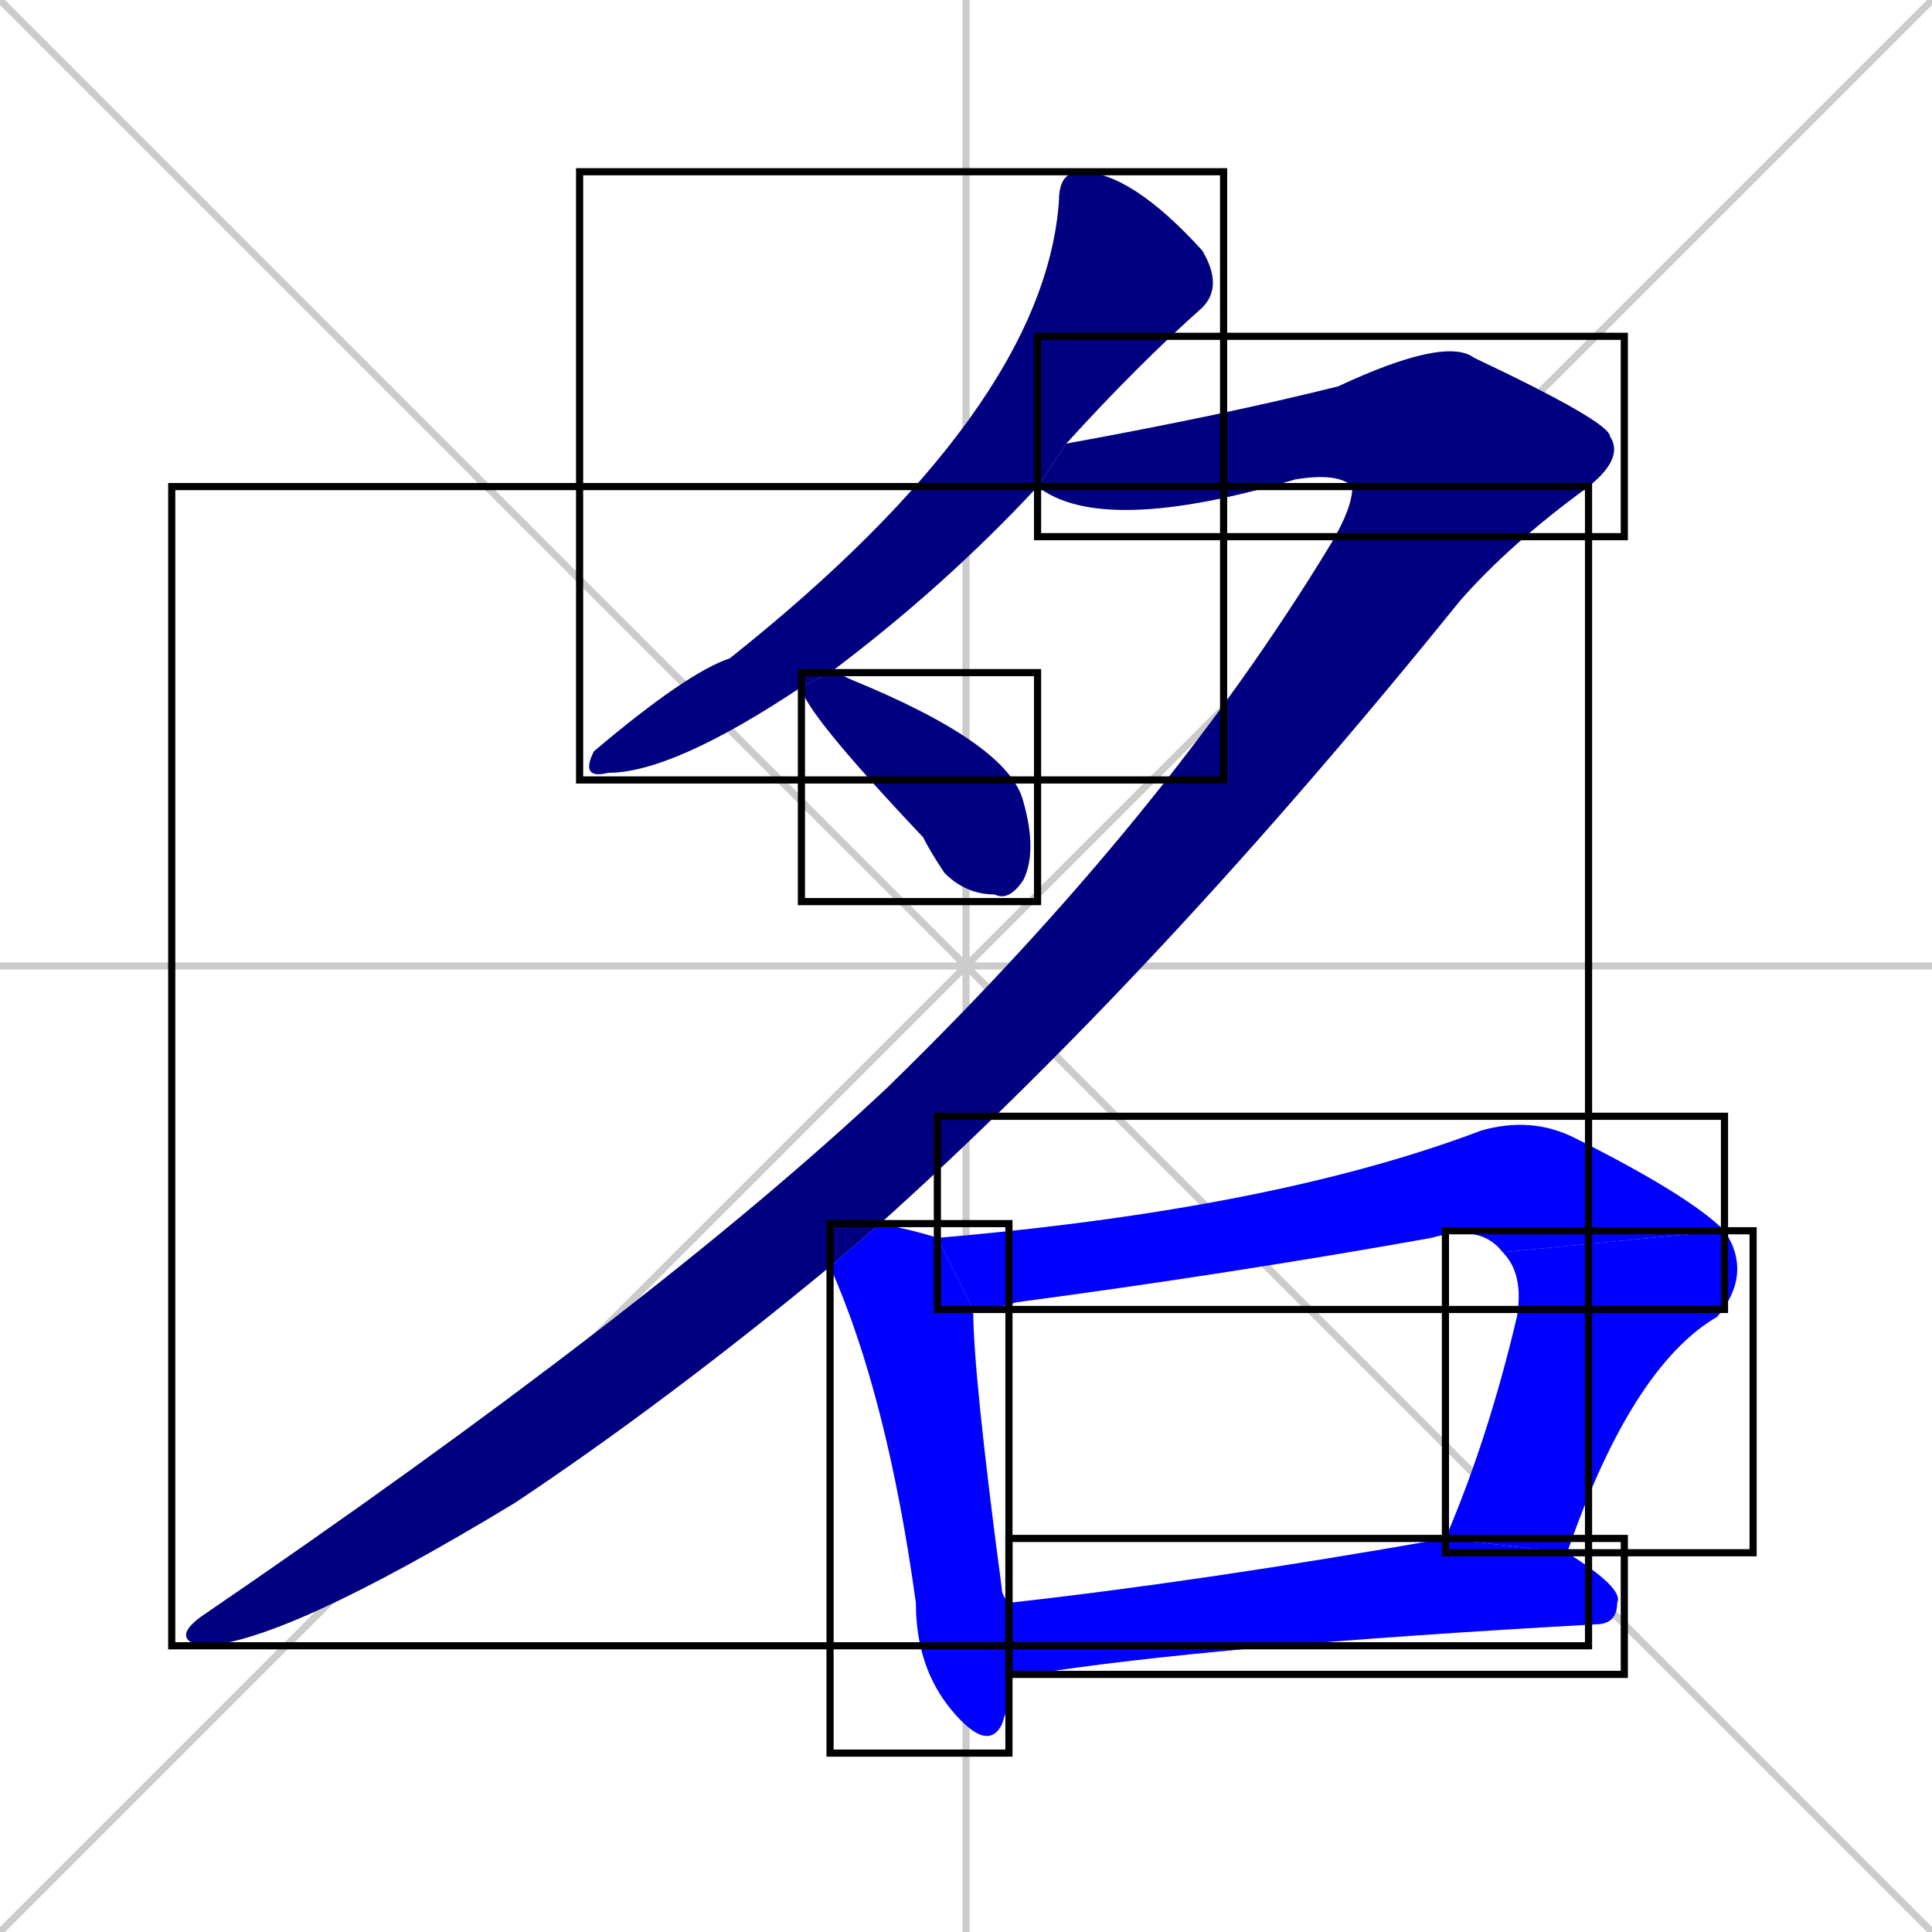 <svg xmlns="http://www.w3.org/2000/svg" xmlns:xlink="http://www.w3.org/1999/xlink" width="270" height="270"><defs><clipPath id="clip-mask-1"><use xlink:href="#rect-1" /></clipPath><clipPath id="clip-mask-2"><use xlink:href="#rect-2" /></clipPath><clipPath id="clip-mask-3"><use xlink:href="#rect-3" /></clipPath><clipPath id="clip-mask-4"><use xlink:href="#rect-4" /></clipPath><clipPath id="clip-mask-5"><use xlink:href="#rect-5" /></clipPath><clipPath id="clip-mask-6"><use xlink:href="#rect-6" /></clipPath><clipPath id="clip-mask-7"><use xlink:href="#rect-7" /></clipPath><clipPath id="clip-mask-8"><use xlink:href="#rect-8" /></clipPath></defs><path d="M 0 0 L 270 270 M 270 0 L 0 270 M 135 0 L 135 270 M 0 135 L 270 135" stroke="#CCCCCC" /><path d="M 145 68 Q 132 82 116 94 L 112 96 Q 94 108 85 108 Q 81 109 83 105 Q 96 94 102 92 Q 146 57 148 28 Q 148 24 151 24 Q 158 24 168 35 Q 171 40 168 43 Q 159 51 149 62" fill="#CCCCCC"/><path d="M 189 68 Q 187 66 181 67 Q 154 75 145 68 L 149 62 Q 171 58 187 54 Q 202 47 206 50 Q 225 59 225 61 Q 227 64 222 68" fill="#CCCCCC"/><path d="M 116 177 Q 93 196 72 210 Q 39 230 28 230 Q 24 229 28 226 Q 91 183 124 152 Q 163 114 186 76 Q 189 71 189 68 L 222 68 Q 211 76 204 84 Q 162 136 123 171" fill="#CCCCCC"/><path d="M 116 94 Q 117 94 119 95 Q 141 104 143 112 Q 145 119 143 123 Q 141 126 139 125 Q 135 125 132 122 Q 130 119 129 117 Q 112 99 112 96" fill="#CCCCCC"/><path d="M 141 238 L 140 241 Q 138 245 133 239 Q 128 233 128 224 Q 124 195 116 177 L 123 171 Q 128 172 131 173 L 136 183 Q 136 192 140 222 Q 140 223 141 224 L 141 234" fill="#CCCCCC"/><path d="M 131 173 Q 178 169 207 158 Q 214 156 220 159 Q 236 167 241 172 L 210 175 Q 207 171 200 173 Q 172 178 142 182 Q 139 183 136 183" fill="#CCCCCC"/><path d="M 202 215 Q 208 201 212 184 Q 213 178 210 175 L 241 172 Q 245 178 240 184 Q 228 191 219 217" fill="#CCCCCC"/><path d="M 141 224 Q 168 221 202 215 L 219 217 Q 227 222 226 224 Q 226 227 223 227 Q 169 230 144 234 Q 142 234 141 234" fill="#CCCCCC"/><path d="M 145 68 Q 132 82 116 94 L 112 96 Q 94 108 85 108 Q 81 109 83 105 Q 96 94 102 92 Q 146 57 148 28 Q 148 24 151 24 Q 158 24 168 35 Q 171 40 168 43 Q 159 51 149 62" fill="#000080" clip-path="url(#clip-mask-1)" /><path d="M 189 68 Q 187 66 181 67 Q 154 75 145 68 L 149 62 Q 171 58 187 54 Q 202 47 206 50 Q 225 59 225 61 Q 227 64 222 68" fill="#000080" clip-path="url(#clip-mask-2)" /><path d="M 116 177 Q 93 196 72 210 Q 39 230 28 230 Q 24 229 28 226 Q 91 183 124 152 Q 163 114 186 76 Q 189 71 189 68 L 222 68 Q 211 76 204 84 Q 162 136 123 171" fill="#000080" clip-path="url(#clip-mask-3)" /><path d="M 116 94 Q 117 94 119 95 Q 141 104 143 112 Q 145 119 143 123 Q 141 126 139 125 Q 135 125 132 122 Q 130 119 129 117 Q 112 99 112 96" fill="#000080" clip-path="url(#clip-mask-4)" /><path d="M 141 238 L 140 241 Q 138 245 133 239 Q 128 233 128 224 Q 124 195 116 177 L 123 171 Q 128 172 131 173 L 136 183 Q 136 192 140 222 Q 140 223 141 224 L 141 234" fill="#0000ff" clip-path="url(#clip-mask-5)" /><path d="M 131 173 Q 178 169 207 158 Q 214 156 220 159 Q 236 167 241 172 L 210 175 Q 207 171 200 173 Q 172 178 142 182 Q 139 183 136 183" fill="#0000ff" clip-path="url(#clip-mask-6)" /><path d="M 202 215 Q 208 201 212 184 Q 213 178 210 175 L 241 172 Q 245 178 240 184 Q 228 191 219 217" fill="#0000ff" clip-path="url(#clip-mask-7)" /><path d="M 141 224 Q 168 221 202 215 L 219 217 Q 227 222 226 224 Q 226 227 223 227 Q 169 230 144 234 Q 142 234 141 234" fill="#0000ff" clip-path="url(#clip-mask-8)" /><rect x="81" y="24" width="90" height="85" id="rect-1" fill="transparent" stroke="#000000"><animate attributeName="y" from="-61" to="24" dur="0.315" begin="0; animate8.end + 1s" id="animate1" fill="freeze"/></rect><rect x="145" y="47" width="82" height="28" id="rect-2" fill="transparent" stroke="#000000"><set attributeName="x" to="63" begin="0; animate8.end + 1s" /><animate attributeName="x" from="63" to="145" dur="0.304" begin="animate1.end + 0.5" id="animate2" fill="freeze"/></rect><rect x="24" y="68" width="198" height="162" id="rect-3" fill="transparent" stroke="#000000"><set attributeName="y" to="-94" begin="0; animate8.end + 1s" /><animate attributeName="y" from="-94" to="68" dur="0.600" begin="animate2.end" id="animate3" fill="freeze"/></rect><rect x="112" y="94" width="33" height="32" id="rect-4" fill="transparent" stroke="#000000"><set attributeName="y" to="62" begin="0; animate8.end + 1s" /><animate attributeName="y" from="62" to="94" dur="0.119" begin="animate3.end + 0.5" id="animate4" fill="freeze"/></rect><rect x="116" y="171" width="25" height="74" id="rect-5" fill="transparent" stroke="#000000"><set attributeName="y" to="97" begin="0; animate8.end + 1s" /><animate attributeName="y" from="97" to="171" dur="0.274" begin="animate4.end + 0.5" id="animate5" fill="freeze"/></rect><rect x="131" y="156" width="110" height="27" id="rect-6" fill="transparent" stroke="#000000"><set attributeName="x" to="21" begin="0; animate8.end + 1s" /><animate attributeName="x" from="21" to="131" dur="0.407" begin="animate5.end + 0.5" id="animate6" fill="freeze"/></rect><rect x="202" y="172" width="43" height="45" id="rect-7" fill="transparent" stroke="#000000"><set attributeName="y" to="127" begin="0; animate8.end + 1s" /><animate attributeName="y" from="127" to="172" dur="0.167" begin="animate6.end" id="animate7" fill="freeze"/></rect><rect x="141" y="215" width="86" height="19" id="rect-8" fill="transparent" stroke="#000000"><set attributeName="x" to="55" begin="0; animate8.end + 1s" /><animate attributeName="x" from="55" to="141" dur="0.319" begin="animate7.end + 0.5" id="animate8" fill="freeze"/></rect></svg>